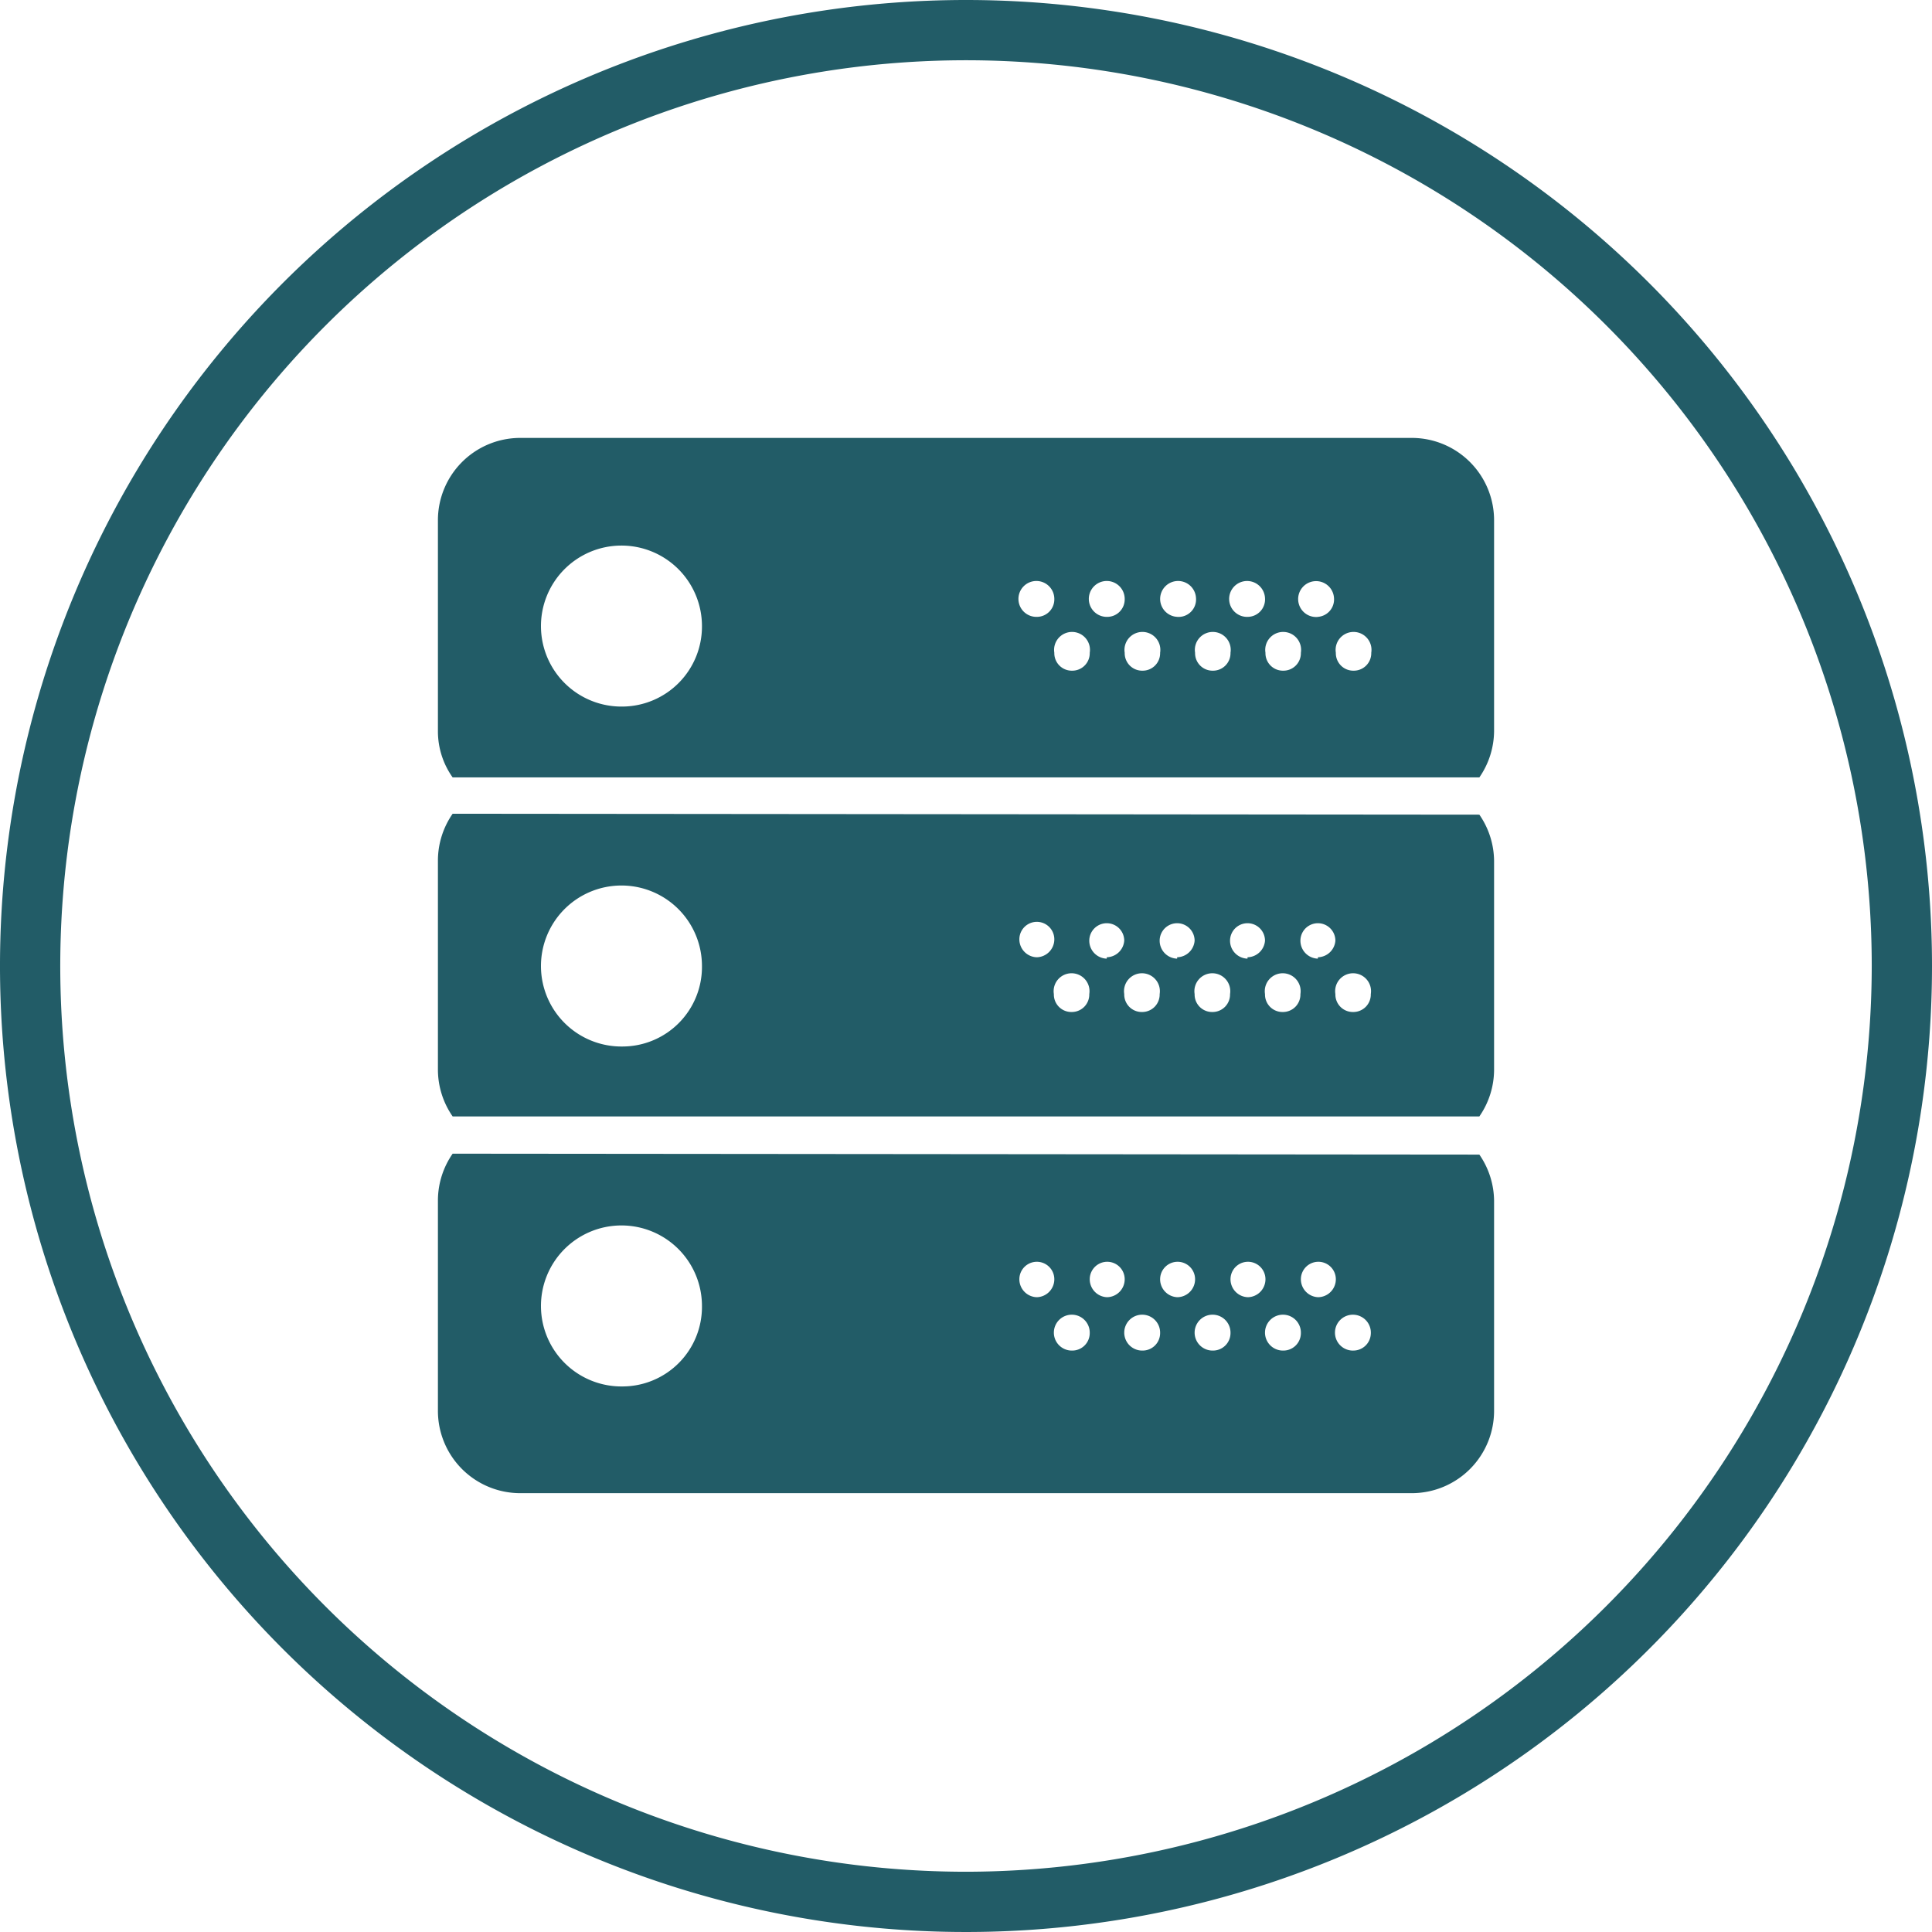 <svg id="Layer_1" data-name="Layer 1" xmlns="http://www.w3.org/2000/svg" viewBox="0 0 42 42"><defs><style>.cls-1{fill:#225c67;}</style></defs><title>icon-node-green</title><path class="cls-1" d="M21,0A21,21,0,1,0,42,21,21,21,0,0,0,21,0Zm0,40.69A19.69,19.69,0,1,1,40.69,21,19.71,19.71,0,0,1,21,40.69ZM30.71,9.52H11.29a1.79,1.79,0,0,0-1.77,1.8V15.9a1.73,1.73,0,0,0,.32,1H32.16a1.79,1.79,0,0,0,.32-1V11.32A1.79,1.79,0,0,0,30.71,9.52ZM13.54,15.36a1.75,1.75,0,1,1,1.72-1.75A1.74,1.74,0,0,1,13.54,15.36Zm9-1.95a.39.39,0,1,1,.38-.39A.38.38,0,0,1,22.53,13.41Zm.77,1.17a.38.38,0,0,1-.39-.39.39.39,0,1,1,.77,0A.38.38,0,0,1,23.3,14.58Zm.76-1.17a.39.39,0,1,1,.38-.39A.38.38,0,0,1,24.06,13.41Zm.77,1.17a.38.38,0,0,1-.39-.39.39.39,0,1,1,.77,0A.38.38,0,0,1,24.83,14.58Zm.76-1.17A.39.39,0,1,1,26,13,.38.38,0,0,1,25.59,13.41Zm.77,1.17a.38.38,0,0,1-.39-.39.39.39,0,1,1,.77,0A.38.38,0,0,1,26.36,14.58Zm.76-1.17A.39.39,0,1,1,27.5,13,.38.38,0,0,1,27.12,13.41Zm.77,1.17a.38.38,0,0,1-.39-.39.39.39,0,1,1,.77,0A.38.38,0,0,1,27.89,14.58Zm.76-1.17A.39.39,0,1,1,29,13,.38.38,0,0,1,28.65,13.41Zm.77,1.17a.38.38,0,0,1-.39-.39.39.39,0,1,1,.77,0A.38.38,0,0,1,29.42,14.58ZM9.84,17.69a1.79,1.79,0,0,0-.32,1v4.58a1.79,1.79,0,0,0,.32,1H32.16a1.79,1.79,0,0,0,.32-1V18.71a1.79,1.79,0,0,0-.32-1Zm3.7,5.06A1.75,1.75,0,1,1,15.26,21,1.73,1.73,0,0,1,13.54,22.75Zm9-1.94a.39.39,0,0,1-.38-.39.38.38,0,1,1,.76,0A.39.39,0,0,1,22.53,20.81ZM23.3,22a.38.38,0,0,1-.39-.39.39.39,0,1,1,.77,0A.38.38,0,0,1,23.3,22Zm.76-1.16a.39.39,0,0,1-.38-.39.38.38,0,1,1,.76,0A.39.39,0,0,1,24.06,20.81ZM24.83,22a.38.38,0,0,1-.39-.39.39.39,0,1,1,.77,0A.38.38,0,0,1,24.83,22Zm.76-1.16a.39.39,0,0,1-.38-.39.38.38,0,1,1,.76,0A.39.39,0,0,1,25.59,20.81ZM26.36,22a.38.38,0,0,1-.39-.39.39.39,0,1,1,.77,0A.38.38,0,0,1,26.36,22Zm.76-1.16a.39.39,0,0,1-.38-.39.38.38,0,1,1,.76,0A.39.39,0,0,1,27.12,20.81ZM27.89,22a.38.38,0,0,1-.39-.39.39.39,0,1,1,.77,0A.38.38,0,0,1,27.89,22Zm.76-1.16a.39.39,0,0,1-.38-.39.38.38,0,1,1,.76,0A.39.39,0,0,1,28.65,20.81ZM29.42,22a.38.38,0,0,1-.39-.39.39.39,0,1,1,.77,0A.38.38,0,0,1,29.42,22ZM9.84,25.08a1.79,1.79,0,0,0-.32,1v4.58a1.79,1.79,0,0,0,1.77,1.8H30.71a1.79,1.79,0,0,0,1.77-1.8V26.1a1.79,1.79,0,0,0-.32-1Zm3.7,5.06a1.75,1.75,0,1,1,1.72-1.75A1.73,1.73,0,0,1,13.54,30.14Zm9-1.94a.39.39,0,0,1-.38-.39.38.38,0,1,1,.76,0A.39.39,0,0,1,22.53,28.2Zm.77,1.16a.39.39,0,1,1,.38-.38A.38.38,0,0,1,23.3,29.36Zm.76-1.16a.39.39,0,0,1-.38-.39.38.38,0,1,1,.76,0A.39.39,0,0,1,24.06,28.2Zm.77,1.16a.39.39,0,1,1,.38-.38A.38.38,0,0,1,24.83,29.36Zm.76-1.16a.39.39,0,0,1-.38-.39.38.38,0,1,1,.76,0A.39.39,0,0,1,25.59,28.2Zm.77,1.16a.39.39,0,1,1,.38-.38A.38.38,0,0,1,26.36,29.36Zm.76-1.16a.39.39,0,0,1-.38-.39.38.38,0,1,1,.76,0A.39.39,0,0,1,27.12,28.2Zm.77,1.16a.39.39,0,1,1,.38-.38A.38.38,0,0,1,27.89,29.36Zm.76-1.16a.39.39,0,0,1-.38-.39.38.38,0,1,1,.76,0A.39.39,0,0,1,28.65,28.2Zm.77,1.16A.39.39,0,1,1,29.8,29,.38.38,0,0,1,29.42,29.36Z"/></svg>